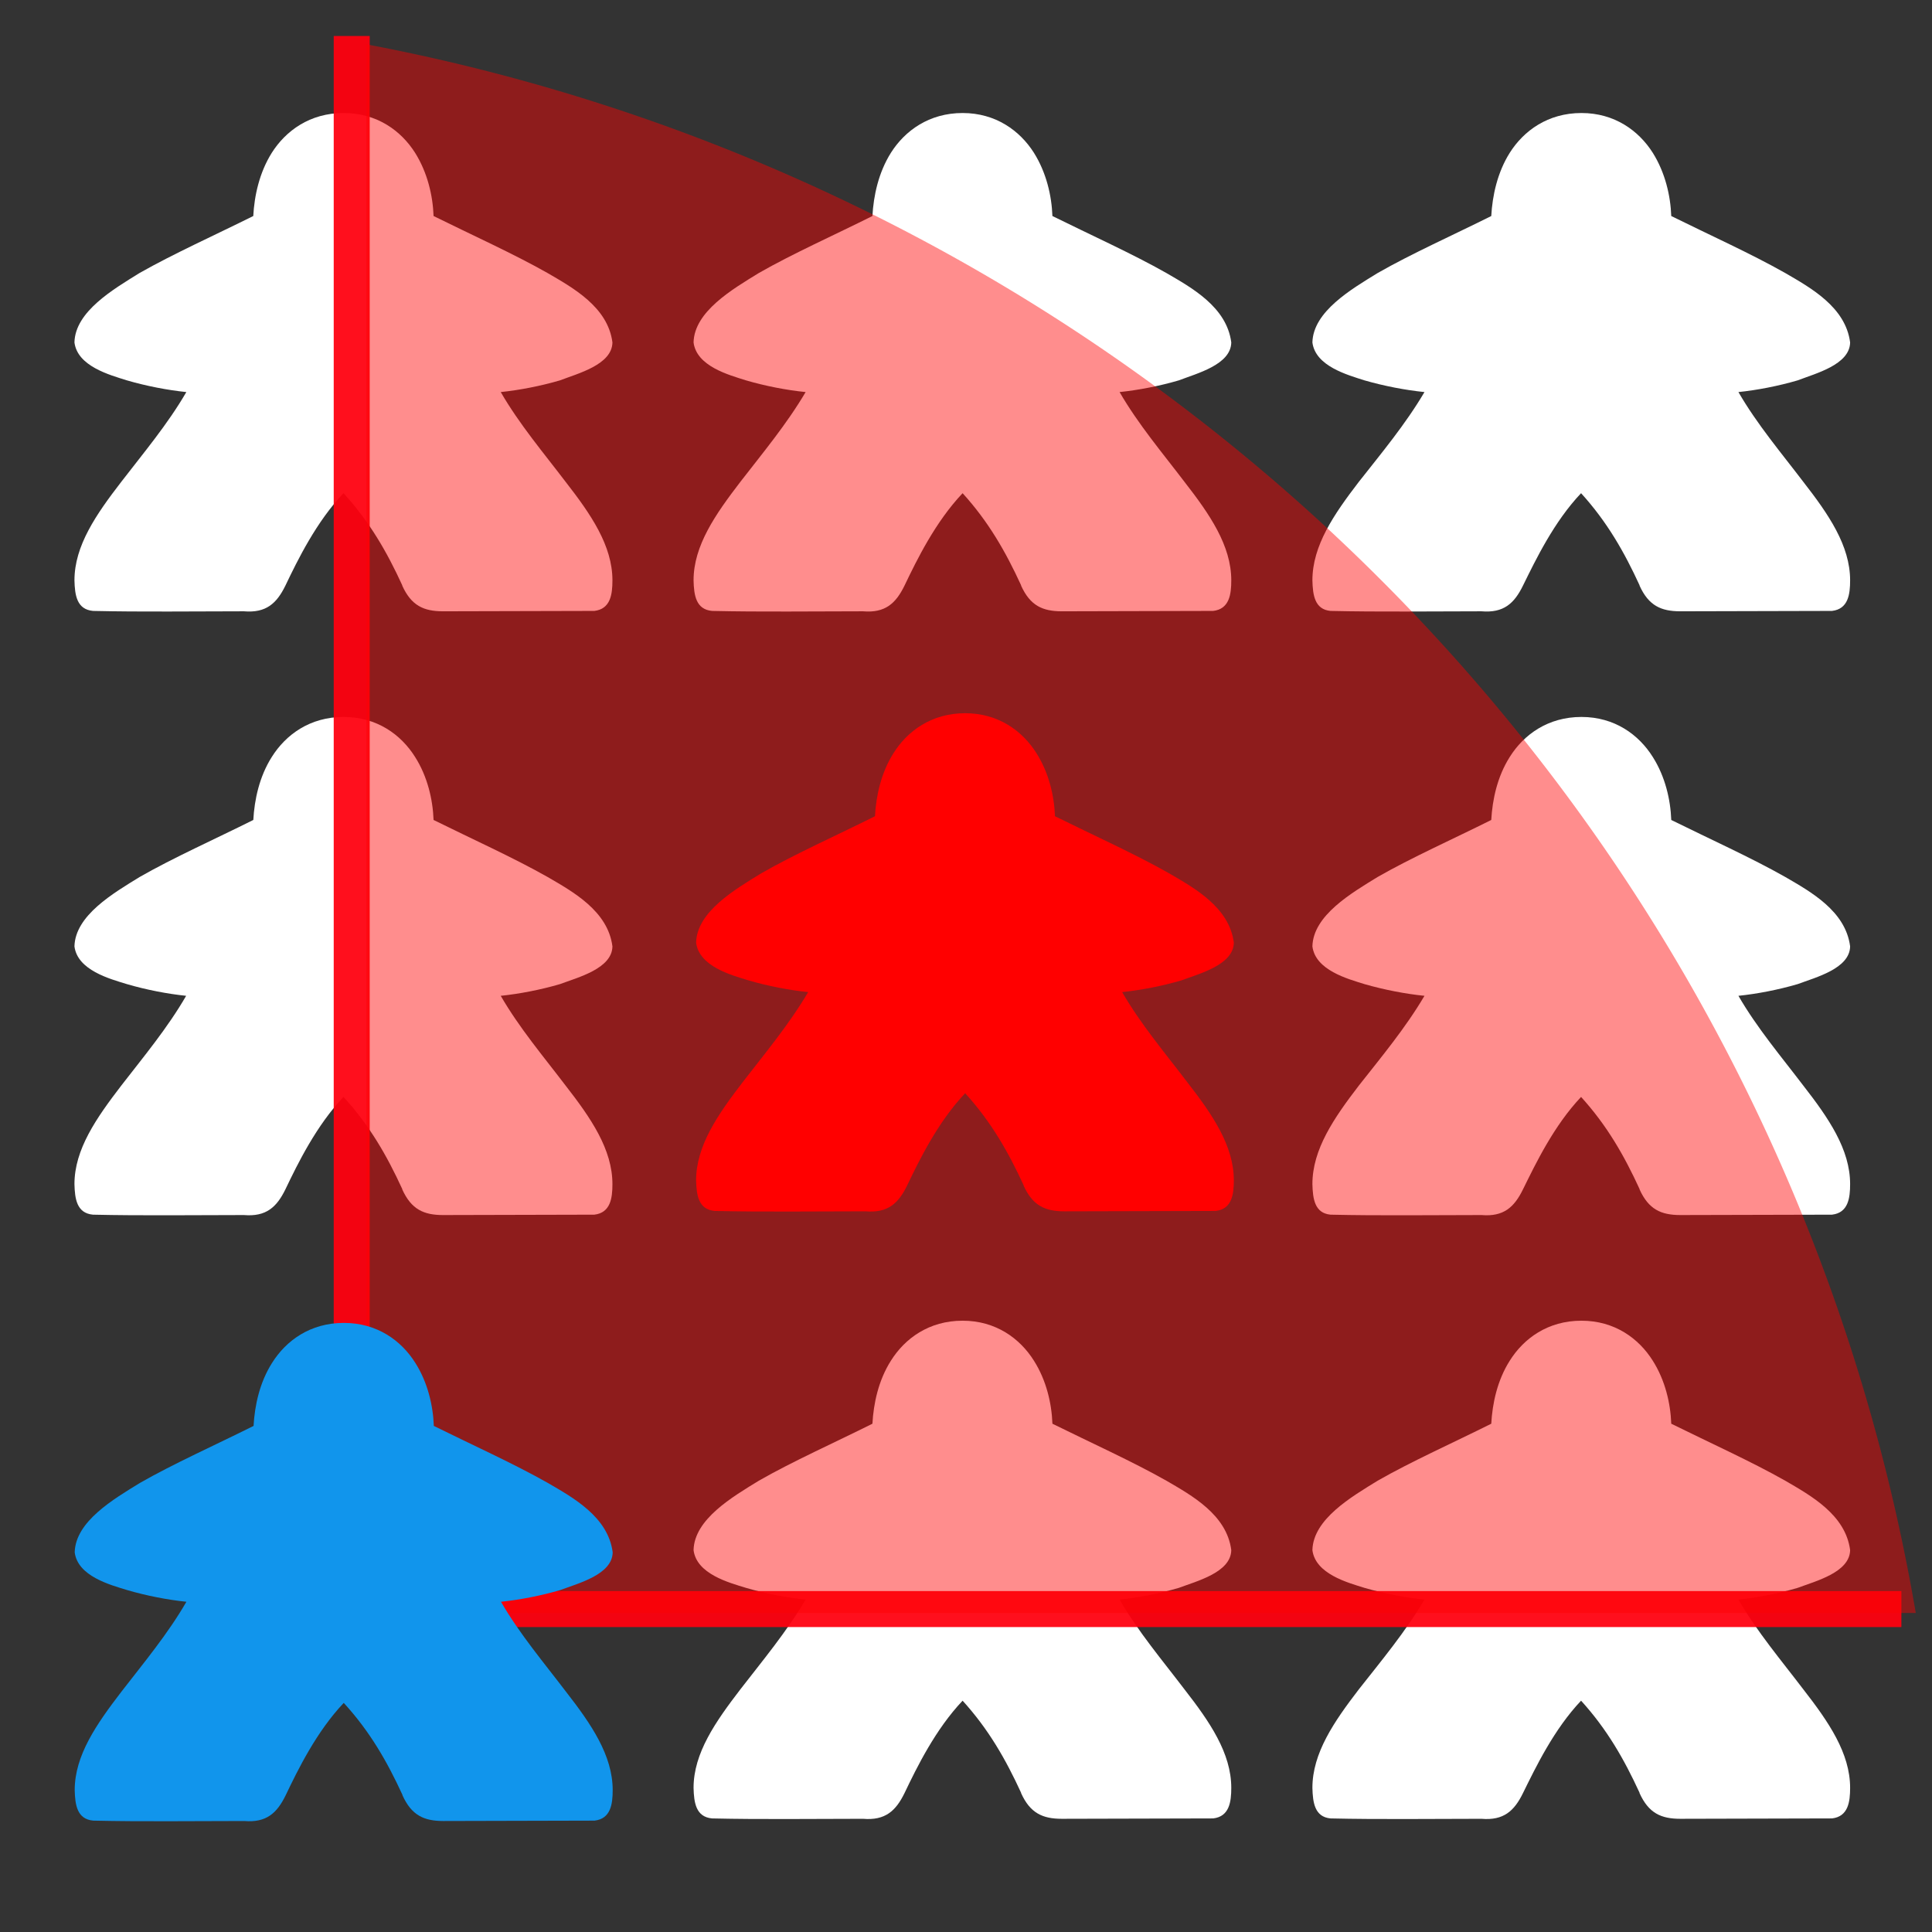 <?xml version="1.0" encoding="UTF-8" standalone="no"?>
<svg
   viewBox="0 0 512 512"
   style="height: 512px; width: 512px;"
   version="1.1"
   id="svg1"
   sodipodi:docname="cone.svg"
   inkscape:version="1.3.2 (091e20e, 2023-11-25, custom)"
   xmlns:inkscape="http://www.inkscape.org/namespaces/inkscape"
   xmlns:sodipodi="http://sodipodi.sourceforge.net/DTD/sodipodi-0.dtd"
   xmlns="http://www.w3.org/2000/svg"
   xmlns:svg="http://www.w3.org/2000/svg">
  <rect x="0" y="0" width="512" height="512" fill="#333333" stroke="none"/>
  <defs
     id="defs1" />
  <sodipodi:namedview
     id="namedview1"
     pagecolor="#000000"
     bordercolor="#000000"
     borderopacity="0.25"
     inkscape:showpageshadow="2"
     inkscape:pageopacity="0.0"
     inkscape:pagecheckerboard="0"
     inkscape:deskcolor="#d1d1d1"
     inkscape:zoom="0.81552061"
     inkscape:cx="87.674057"
     inkscape:cy="191.90196"
     inkscape:window-width="2560"
     inkscape:window-height="1377"
     inkscape:window-x="-8"
     inkscape:window-y="-8"
     inkscape:window-maximized="1"
     inkscape:current-layer="layer1" />
  <g
     class=""
     transform="translate(-1,0)"
     style=""
     id="g1">
    <path
       d="m 92.03,29.95 c -8.9,0 -15.3,4.7 -19,10.54 -3.3,5.26 -4.62,11.36 -4.91,16.76 -10.04,5 -21.16,10 -30.14,15.1 -6.92,4.3 -17.07,10.2 -17.25,18.4 0.8,6.3 9.28,8.6 13.9,10.05 5.13,1.5 10.83,2.6 15.75,3.1 -4.92,8.5 -11.48,16.3 -17.25,23.8 -6.63,8.6 -12.4,16.9 -12.4,26.1 0.1,3.9 0.6,7.7 4.92,8.1 12.95,0.3 26.7,0.1 39.98,0.1 5.9,0.5 8.7,-2.1 11,-6.8 3.3,-6.9 8.2,-16.9 15.4,-24.5 6.95,7.6 11.47,15.5 15.57,24.4 v 0.1 c 2.4,5.3 5.7,6.8 10.8,6.8 l 40.1,-0.1 c 4.3,-0.5 4.8,-4.4 4.8,-8.1 0,-9.2 -5.7,-17.5 -12.4,-26.1 -5.7,-7.5 -12.3,-15.3 -17.2,-23.8 4.9,-0.5 10.6,-1.6 15.7,-3.1 4.8,-1.85 13.8,-4.15 13.9,-10.05 -1.2,-9.4 -10.5,-14.5 -17.2,-18.4 -9,-5.1 -20.1,-10.1 -30.2,-15.1 -0.2,-5.4 -1.6,-11.5 -4.9,-16.76 -3.7,-5.84 -10.1,-10.54 -18.97,-10.54 z m 164.07,0 c -8.9,0 -15.3,4.7 -19,10.54 -3.3,5.26 -4.6,11.36 -4.9,16.76 -10,5 -21.2,10 -30.1,15.1 -7,4.3 -17.1,10.2 -17.3,18.4 0.8,6.3 9.3,8.6 13.9,10.05 5.1,1.5 10.8,2.6 15.8,3.1 -5,8.5 -11.5,16.3 -17.3,23.8 -6.6,8.6 -12.4,16.9 -12.4,26.1 0.1,3.9 0.6,7.7 4.9,8.1 13,0.3 26.7,0.1 40,0.1 5.9,0.5 8.7,-2.1 11,-6.8 3.3,-6.9 8.2,-16.9 15.4,-24.5 6.9,7.6 11.4,15.5 15.5,24.4 v 0.1 c 2.4,5.3 5.7,6.8 10.8,6.8 l 40.1,-0.1 c 4.3,-0.5 4.8,-4.4 4.8,-8.1 0,-9.2 -5.7,-17.5 -12.4,-26.1 -5.7,-7.5 -12.3,-15.3 -17.2,-23.8 4.9,-0.5 10.6,-1.6 15.7,-3.1 4.8,-1.85 13.8,-4.15 13.9,-10.05 -1.2,-9.4 -10.5,-14.5 -17.2,-18.4 -9,-5.1 -20.1,-10.1 -30.2,-15.1 -0.2,-5.4 -1.6,-11.5 -4.9,-16.76 -3.7,-5.84 -10.1,-10.54 -18.9,-10.54 z m 164,0 c -8.9,0 -15.3,4.7 -19,10.54 -3.3,5.26 -4.6,11.36 -4.9,16.76 -10,5 -21.2,10 -30.1,15.1 -7,4.3 -17.1,10.2 -17.3,18.4 0.8,6.3 9.3,8.6 13.8,10.05 5.2,1.5 10.9,2.6 15.9,3.1 -5,8.5 -11.5,16.3 -17.4,23.8 -6.6,8.6 -12.3,16.9 -12.3,26.1 0.1,3.9 0.6,7.7 4.8,8.1 13,0.3 26.7,0.1 40,0.1 5.9,0.5 8.7,-2.1 11,-6.8 3.4,-6.9 8.2,-16.9 15.4,-24.5 6.9,7.6 11.4,15.5 15.5,24.4 v 0.1 c 2.4,5.3 5.7,6.8 10.8,6.8 l 40.2,-0.1 c 4.3,-0.5 4.8,-4.4 4.8,-8.1 0,-9.2 -5.7,-17.5 -12.4,-26.1 -5.7,-7.5 -12.3,-15.3 -17.2,-23.8 4.9,-0.5 10.6,-1.6 15.7,-3.1 4.8,-1.85 13.8,-4.15 13.9,-10.05 -1.2,-9.4 -10.5,-14.5 -17.2,-18.4 -9,-5.1 -20.1,-10.1 -30.2,-15.1 -0.2,-5.4 -1.6,-11.5 -4.9,-16.76 -3.7,-5.84 -10.1,-10.54 -18.9,-10.54 z M 92.03,190 c -8.9,0 -15.3,4.7 -19,10.6 -3.3,5.2 -4.6,11.3 -4.9,16.7 -10,5 -21.2,10 -30.1,15.1 -7,4.3 -17.1,10.2 -17.3,18.4 0.8,6.3 9.3,8.6 13.9,10 5.1,1.5 10.8,2.6 15.7,3.1 -4.9,8.5 -11.4,16.3 -17.2,23.8 -6.6,8.6 -12.4,16.9 -12.4,26.1 0.1,3.9 0.6,7.7 4.9,8.1 13,0.3 26.7,0.1 40,0.1 5.9,0.5 8.7,-2.1 11,-6.8 3.3,-6.9 8.2,-16.9 15.4,-24.5 6.95,7.6 11.47,15.5 15.57,24.4 v 0.1 c 2.4,5.3 5.7,6.8 10.8,6.8 l 40.1,-0.1 c 4.3,-0.5 4.8,-4.4 4.8,-8.1 0,-9.2 -5.7,-17.5 -12.4,-26.1 -5.7,-7.5 -12.3,-15.3 -17.2,-23.8 4.9,-0.5 10.6,-1.6 15.7,-3.1 4.8,-1.8 13.8,-4.1 13.9,-10 -1.2,-9.4 -10.5,-14.5 -17.2,-18.4 -9,-5.1 -20.1,-10.1 -30.2,-15.1 -0.2,-5.4 -1.6,-11.5 -4.9,-16.7 C 107.3,194.7 100.9,190 92.03,190 Z m 328.07,0 c -8.9,0 -15.3,4.7 -19,10.6 -3.3,5.2 -4.6,11.3 -4.9,16.7 -10,5 -21.2,10 -30.1,15.1 -7,4.3 -17.1,10.2 -17.3,18.4 0.8,6.3 9.3,8.6 13.8,10 5.2,1.5 10.9,2.6 15.9,3.1 -5,8.5 -11.5,16.3 -17.4,23.8 -6.6,8.6 -12.3,16.9 -12.3,26.1 0.1,3.9 0.6,7.7 4.8,8.1 13,0.3 26.7,0.1 40,0.1 5.9,0.5 8.7,-2.1 11,-6.8 3.4,-6.9 8.2,-16.9 15.4,-24.5 6.9,7.6 11.4,15.5 15.5,24.4 v 0.1 c 2.4,5.3 5.7,6.8 10.8,6.8 l 40.2,-0.1 c 4.3,-0.5 4.8,-4.4 4.8,-8.1 0,-9.2 -5.7,-17.5 -12.4,-26.1 -5.7,-7.5 -12.3,-15.3 -17.2,-23.8 4.9,-0.5 10.6,-1.6 15.7,-3.1 4.8,-1.8 13.8,-4.1 13.9,-10 -1.2,-9.4 -10.5,-14.5 -17.2,-18.4 -9,-5.1 -20.1,-10.1 -30.2,-15.1 -0.2,-5.4 -1.6,-11.5 -4.9,-16.7 -3.7,-5.9 -10.1,-10.6 -18.9,-10.6 z m -164,160 c -8.9,0 -15.3,4.7 -19,10.6 -3.3,5.2 -4.6,11.3 -4.9,16.7 -10,5 -21.2,10 -30.1,15.1 -7,4.3 -17.1,10.2 -17.3,18.4 0.8,6.3 9.3,8.6 13.9,10 5.1,1.5 10.8,2.6 15.8,3.1 -5,8.5 -11.5,16.3 -17.3,23.8 -6.6,8.6 -12.4,16.9 -12.4,26.1 0.1,3.9 0.6,7.7 4.9,8.1 13,0.3 26.7,0.1 40,0.1 5.9,0.5 8.7,-2.1 11,-6.8 3.3,-6.9 8.2,-16.9 15.4,-24.5 6.9,7.6 11.4,15.5 15.5,24.4 v 0.1 c 2.4,5.3 5.7,6.8 10.8,6.8 l 40.1,-0.1 c 4.3,-0.5 4.8,-4.4 4.8,-8.1 0,-9.2 -5.7,-17.5 -12.4,-26.1 -5.7,-7.5 -12.3,-15.3 -17.2,-23.8 4.9,-0.5 10.6,-1.6 15.7,-3.1 4.8,-1.8 13.8,-4.1 13.9,-10 -1.2,-9.4 -10.5,-14.5 -17.2,-18.4 -9,-5.1 -20.1,-10.1 -30.2,-15.1 -0.2,-5.4 -1.6,-11.5 -4.9,-16.7 -3.7,-5.9 -10.1,-10.6 -18.9,-10.6 z m 164,0 c -8.9,0 -15.3,4.7 -19,10.6 -3.3,5.2 -4.6,11.3 -4.9,16.7 -10,5 -21.2,10 -30.1,15.1 -7,4.3 -17.1,10.2 -17.3,18.4 0.8,6.3 9.3,8.6 13.8,10 5.2,1.5 10.9,2.6 15.9,3.1 -5,8.5 -11.5,16.3 -17.4,23.8 -6.6,8.6 -12.3,16.9 -12.3,26.1 0.1,3.9 0.6,7.7 4.8,8.1 13,0.3 26.7,0.1 40,0.1 5.9,0.5 8.7,-2.1 11,-6.8 3.4,-6.9 8.2,-16.9 15.4,-24.5 6.9,7.6 11.4,15.5 15.5,24.4 v 0.1 c 2.4,5.3 5.7,6.8 10.8,6.8 l 40.2,-0.1 c 4.3,-0.5 4.8,-4.4 4.8,-8.1 0,-9.2 -5.7,-17.5 -12.4,-26.1 -5.7,-7.5 -12.3,-15.3 -17.2,-23.8 4.9,-0.5 10.6,-1.6 15.7,-3.1 4.8,-1.8 13.8,-4.1 13.9,-10 -1.2,-9.4 -10.5,-14.5 -17.2,-18.4 -9,-5.1 -20.1,-10.1 -30.2,-15.1 -0.2,-5.4 -1.6,-11.5 -4.9,-16.7 -3.7,-5.9 -10.1,-10.6 -18.9,-10.6 z"
       fill="#ffffff"
       fill-opacity="1"
       id="path1"
       sodipodi:nodetypes="sccccccccccccccccscccccccssccccccccccccccccscccccccssccccccccccccccccscccccccssccccccccccccccccscccccccssccccccccccccccccscccccccssccccccccccccccccscccccccssccccccccccccccccscccccccs"
       style="fill:#ffffff;fill-opacity:1" />
    <path
       d="m 256.777,189.012 c -8.9,0 -15.3,4.7 -19,10.6 -3.3,5.2 -4.6,11.3 -4.9,16.7 -10,5 -21.2,10 -30.1,15.1 -7,4.3 -17.1,10.2 -17.3,18.4 0.8,6.3 9.3,8.6 13.9,10 5.1,1.5 10.8,2.6 15.8,3.1 -5,8.5 -11.5,16.3 -17.3,23.8 -6.6,8.6 -12.4,16.9 -12.4,26.1 0.1,3.9 0.6,7.7 4.9,8.1 13,0.3 26.7,0.1 40,0.1 5.9,0.5 8.7,-2.1 11,-6.8 3.3,-6.9 8.2,-16.9 15.4,-24.5 6.9,7.6 11.4,15.5 15.5,24.4 v 0.1 c 2.4,5.3 5.7,6.8 10.8,6.8 l 40.1,-0.1 c 4.3,-0.5 4.8,-4.4 4.8,-8.1 0,-9.2 -5.7,-17.5 -12.4,-26.1 -5.7,-7.5 -12.3,-15.3 -17.2,-23.8 4.9,-0.5 10.6,-1.6 15.7,-3.1 4.8,-1.8 13.8,-4.1 13.9,-10 -1.2,-9.4 -10.5,-14.5 -17.2,-18.4 -9,-5.1 -20.1,-10.1 -30.2,-15.1 -0.2,-5.4 -1.6,-11.5 -4.9,-16.7 -3.7,-5.9 -10.1,-10.6 -18.9,-10.6 z"
       style="fill:#ff0000;fill-opacity:1"
       id="path1-3" />
  </g>
  <g
     inkscape:groupmode="layer"
     id="layer1"
     inkscape:label="lines">
    <rect
       style="fill:#ff000f;fill-opacity:0.941;stroke-width:1.065"
       id="rect1"
       width="9.538"
       height="421.609"
       x="88.44"
       y="9.538" />
    <rect
       style="fill:#ff000f;fill-opacity:0.941;stroke-width:0.916"
       id="rect1-7"
       width="406.652"
       height="9.538"
       x="97.235"
       y="421.652" />
    <path
       d="M 97.111,11.748 V 427.461 H 507.701 A 514.168,509.832 0 0 0 97.111,11.748 Z"
       style="fill:#ff0000;fill-opacity:0.447;stroke-width:0.949"
       id="path3" />
  </g>
  <g
     inkscape:groupmode="layer"
     id="layer2"
     inkscape:label="user">
    <path
       d="m 91.098,350.585 c -8.9,0 -15.3,4.7 -19,10.6 -3.3,5.2 -4.6,11.3 -4.9,16.7 -10,5 -21.2,10 -30.1,15.1 -7,4.3 -17.1,10.2 -17.3,18.4 0.8,6.3 9.3,8.6 13.9,10 5.1,1.5 10.8,2.6 15.7,3.1 -4.9,8.5 -11.4,16.3 -17.2,23.8 -6.6,8.6 -12.4,16.9 -12.4,26.1 0.1,3.9 0.6,7.7 4.9,8.1 13,0.3 26.7,0.1 40,0.1 5.9,0.5 8.7,-2.1 11,-6.8 3.3,-6.9 8.2,-16.9 15.4,-24.5 6.95,7.6 11.47,15.5 15.57,24.4 v 0.1 c 2.4,5.3 5.7,6.8 10.8,6.8 l 40.1,-0.1 c 4.3,-0.5 4.8,-4.4 4.8,-8.1 0,-9.2 -5.7,-17.5 -12.4,-26.1 -5.7,-7.5 -12.3,-15.3 -17.2,-23.8 4.9,-0.5 10.6,-1.6 15.7,-3.1 4.8,-1.8 13.8,-4.1 13.9,-10 -1.2,-9.4 -10.5,-14.5 -17.2,-18.4 -9,-5.1 -20.1,-10.1 -30.2,-15.1 -0.2,-5.4 -1.6,-11.5 -4.9,-16.7 -3.7,-5.9 -10.1,-10.6 -18.97,-10.6 z"
       style="height:512px;width:512px;fill:#1195ec;fill-opacity:1"
       id="path1-1" />
  </g>
</svg>
